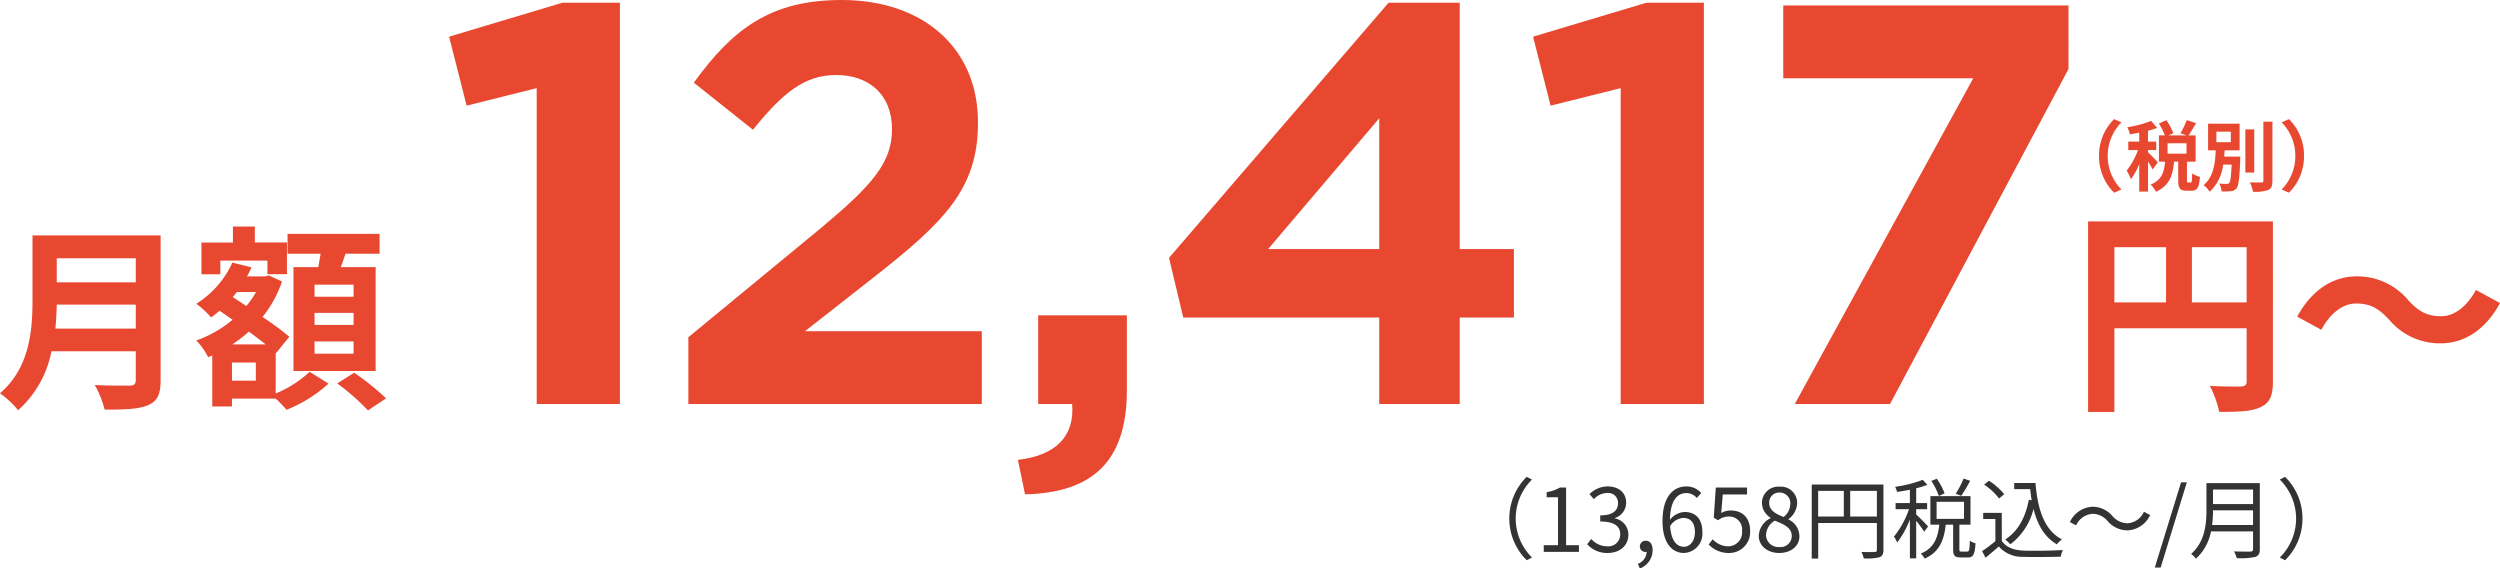 <svg xmlns="http://www.w3.org/2000/svg" width="456.656" height="103.84"><g data-name="グループ 8222"><g data-name="グループ 6995" fill="#e84830"><path data-name="パス 13881" d="M98.036 73.8h15.2V.5h-10.5l-20.7 6.2 3.2 12.6 12.8-3.2Zm27.7 0h53.6V60.5h-32.3l12.5-9.8c12.9-10.1 19.1-16.2 19.1-28.2v-.2c0-13.5-10-22.3-24.9-22.3-13 0-19.9 5.3-27 15.1l10.8 8.6c5.4-6.7 9.4-10 15.2-10 5.9 0 10.2 3.5 10.2 9.9 0 6.1-3.6 10.2-12.8 17.9l-24.4 20.1Zm61.5 16.5c12-.3 18.6-5.7 18.6-19V57.6h-16.2v16.2h6.2c.5 5.8-2.9 9.4-9.9 10.2Zm64.7-16.5h14.7V58h9.9V45.5h-9.9V.5h-13l-40.1 46.6 2.6 10.9h35.8Zm-20.3-28.3 20.3-23.9v23.9Zm64.4 28.3h15.2V.5h-10.5l-20.7 6.2 3.2 12.6 12.8-3.2Zm31.8 0h17.4l32.6-61.2V1h-52.1v13.3h34.7Z"/><path data-name="パス 13883" d="M400.376 55.24V45.16h10v10.08Zm-14.16-10.08h9.44v10.08h-9.44Zm28.96-4.72h-33.76v34.8h4.8V59.96h24.16v9.68c0 .68-.28.92-1.04.96-.8 0-3.4.04-5.68-.12a19.442 19.442 0 0 1 1.72 4.76c3.56 0 5.96-.08 7.56-.88 1.68-.76 2.24-2.08 2.24-4.68Zm21.16 17.88a12.1 12.1 0 0 0 9.44 4.4c4.28 0 8.2-2.4 10.88-7.36l-4.4-2.4c-1.52 2.84-3.8 4.8-6.36 4.8-2.76 0-4.24-1.04-5.96-2.88a12.1 12.1 0 0 0-9.44-4.4c-4.28 0-8.2 2.4-10.88 7.36l4.4 2.4c1.52-2.84 3.8-4.8 6.36-4.8 2.8 0 4.24 1.08 5.96 2.88Z"/><path data-name="パス 13884" d="M383.418 28.48a9.226 9.226 0 0 0 2.758 6.72l1.33-.588A8.7 8.7 0 0 1 385 28.48a8.7 8.7 0 0 1 2.506-6.132l-1.33-.588a9.226 9.226 0 0 0-2.758 6.72Zm10.738 1.176c-.266-.308-1.414-1.526-1.792-1.834v-.406h1.5v-1.554h-1.5v-1.974a14.6 14.6 0 0 0 1.666-.532l-1.106-1.274a20.013 20.013 0 0 1-4.34 1.162 5.771 5.771 0 0 1 .462 1.274 28.81 28.81 0 0 0 1.708-.28v1.624h-2v1.554h1.778a13.681 13.681 0 0 1-2.072 3.752 8.264 8.264 0 0 1 .77 1.582 12.441 12.441 0 0 0 1.526-2.772V35h1.61v-5.46a12.268 12.268 0 0 1 .84 1.414Zm5.236-1.582h-3.456v-1.9h3.458Zm.294 5.264c-.182 0-.21-.042-.21-.462V29.53h1.582v-4.8h-1.288c.406-.588.91-1.428 1.372-2.24l-1.706-.548a15.043 15.043 0 0 1-1.15 2.394l1.092.392h-3.29l.9-.392a10.75 10.75 0 0 0-1.274-2.38l-1.372.6a12.6 12.6 0 0 1 1.092 2.17h-1.082v4.8h1.12c-.154 1.838-.546 3.336-2.636 4.19a4.832 4.832 0 0 1 .97 1.316c2.52-1.132 3.108-3.094 3.304-5.502h.77v3.36c0 1.456.266 1.946 1.512 1.946h.924c1.008 0 1.386-.536 1.526-2.536a4.322 4.322 0 0 1-1.414-.63c-.028 1.458-.084 1.668-.292 1.668Zm5.166-9.282h2.632v1.918h-2.632Zm1.428 4.55.084-1.148h2.73v-4.872h-5.758v4.872h1.4c-.108 2.324-.388 4.842-2.222 6.356a4.374 4.374 0 0 1 1.106 1.218 7.942 7.942 0 0 0 2.464-4.97h1.552c-.1 2.212-.222 3.108-.432 3.346a.5.5 0 0 1-.462.182 11.28 11.28 0 0 1-1.372-.07 3.414 3.414 0 0 1 .42 1.442 10.331 10.331 0 0 0 1.694-.042 1.465 1.465 0 0 0 1.052-.52c.378-.476.532-1.82.672-5.194 0-.2.014-.6.014-.6Zm5.488-4.97h-1.624v7.882h1.624Zm1.668-1.414V33c0 .252-.112.336-.378.336-.294 0-1.19 0-2.1-.028a6.084 6.084 0 0 1 .574 1.722 7.436 7.436 0 0 0 2.784-.32c.574-.266.77-.728.77-1.708v-10.78Zm7.42 6.258a9.226 9.226 0 0 0-2.758-6.72l-1.33.588a8.7 8.7 0 0 1 2.504 6.132 8.7 8.7 0 0 1-2.506 6.132l1.33.588a9.226 9.226 0 0 0 2.758-6.72Z"/><path data-name="パス 13882" d="M10.116 60.028c.144-1.512.216-3.024.252-4.392h14.436v4.392Zm14.688-12.852v4.392H10.368v-4.392ZM29.336 43h-23.4v11.844c0 5.472-.5 12.348-5.94 16.992a16.908 16.908 0 0 1 3.312 3.1 19.365 19.365 0 0 0 6.088-10.768h15.408v5.22c0 .756-.288 1.044-1.152 1.044-.792 0-3.816.036-6.336-.108a18.378 18.378 0 0 1 1.8 4.5c3.708 0 6.228-.072 7.956-.828 1.656-.72 2.264-1.944 2.264-4.536Zm35.248 11.2h-7.128V52h7.128Zm0 5.148h-7.128v-2.2h7.128Zm0 5.256h-7.128v-2.236h7.128ZM53.604 48.8v18.968h15.012V48.8h-6.372c.288-.756.576-1.584.864-2.448h6.228v-3.636H52.524v3.636h6.048c-.144.788-.288 1.648-.436 2.448Zm-13.356-1.192h8.6v2.484h3.568v-5.8h-5.868V41.38h-4v2.92h-5.756v5.8h3.456Zm6.48 21.924h-4.356V66.22h4.356Zm-4.284-6.624a26.174 26.174 0 0 0 3.024-2.34c1.08.828 2.16 1.62 3.06 2.34Zm4.32-9.576A15.386 15.386 0 0 1 45 55.888l-2.484-1.62c.252-.324.5-.612.756-.936Zm3.6 11.088.072.072 2.412-2.992a56.553 56.553 0 0 0-4.9-3.6 20.948 20.948 0 0 0 3.564-6.48L49.1 50.304l-.648.18h-3.344a14.209 14.209 0 0 0 .828-1.656l-3.492-.864a17.312 17.312 0 0 1-6.588 7.528 16.15 16.15 0 0 1 2.7 2.484 16.487 16.487 0 0 0 1.548-1.224l2.376 1.656a21.351 21.351 0 0 1-6.624 3.78 12.357 12.357 0 0 1 2.16 3.06l.756-.324v9.324h3.6v-1.44h7.992a25.393 25.393 0 0 1 1.98 2.052 25.6 25.6 0 0 0 7.668-4.788l-3.456-2.16a20.4 20.4 0 0 1-6.192 3.96Zm11.232 5.616a39.669 39.669 0 0 1 5.616 4.932l3.312-2.2a45.319 45.319 0 0 0-5.832-4.68Z"/></g><path data-name="パス 13885" d="M275.696 94.72a10.63 10.63 0 0 0 3.184 7.616l.96-.5a10.012 10.012 0 0 1-2.976-7.12 10.012 10.012 0 0 1 2.972-7.116l-.96-.5a10.63 10.63 0 0 0-3.18 7.62Zm6.288 6.08h6.432v-1.216h-2.352V89.056h-1.12a7.065 7.065 0 0 1-2.432.848v.928h2.08v8.752h-2.608Zm11.7.208c2.08 0 3.76-1.248 3.76-3.344a3.017 3.017 0 0 0-2.48-2.976v-.064a2.929 2.929 0 0 0 2.072-2.832c0-1.856-1.44-2.944-3.408-2.944a4.7 4.7 0 0 0-3.28 1.408l.784.928a3.424 3.424 0 0 1 2.432-1.136 1.8 1.8 0 0 1 1.988 1.852c0 1.264-.832 2.24-3.248 2.24v1.12c2.7 0 3.648.944 3.648 2.336a2.163 2.163 0 0 1-2.384 2.192 3.877 3.877 0 0 1-2.912-1.34l-.736.96a4.855 4.855 0 0 0 3.76 1.6Zm5.852 2.832a3.56 3.56 0 0 0 2.336-3.34c0-1.072-.464-1.728-1.232-1.728a1.04 1.04 0 0 0-1.1 1.024 1 1 0 0 0 1.068 1.02.656.656 0 0 0 .176-.016 2.4 2.4 0 0 1-1.6 2.176Zm7.936-9.232c1.424 0 2.128 1.008 2.128 2.592 0 1.6-.88 2.672-2 2.672-1.472 0-2.352-1.328-2.528-3.76a3.032 3.032 0 0 1 2.4-1.504Zm.128 6.4a3.522 3.522 0 0 0 3.36-3.808c0-2.448-1.264-3.68-3.248-3.68a3.648 3.648 0 0 0-2.676 1.424c.064-3.648 1.424-4.88 3.024-4.88a2.48 2.48 0 0 1 1.888.9l.8-.912a3.6 3.6 0 0 0-2.736-1.2c-2.272 0-4.336 1.76-4.336 6.352.004 3.868 1.668 5.804 3.924 5.804Zm8.24 0a3.809 3.809 0 0 0 3.84-4.032c0-2.576-1.584-3.728-3.536-3.728a3.411 3.411 0 0 0-1.744.464l.288-3.392h4.432v-1.264h-5.712l-.368 5.5.784.48a3.191 3.191 0 0 1 1.952-.688 2.373 2.373 0 0 1 2.432 2.672 2.535 2.535 0 0 1-2.5 2.768 3.858 3.858 0 0 1-2.872-1.288l-.72.96a4.982 4.982 0 0 0 3.72 1.548Zm9.168 0c2.208 0 3.68-1.328 3.68-3.04a3.422 3.422 0 0 0-1.984-3.068v-.08a3.846 3.846 0 0 0 1.568-2.832 2.966 2.966 0 0 0-3.216-3.088 2.984 2.984 0 0 0-3.22 2.972 3.261 3.261 0 0 0 1.584 2.7v.08a3.757 3.757 0 0 0-2.16 3.232c.004 1.816 1.588 3.124 3.748 3.124Zm.8-6.576c-1.376-.544-2.64-1.152-2.64-2.56a1.806 1.806 0 0 1 1.872-1.9 1.944 1.944 0 0 1 1.984 2.1 3.146 3.146 0 0 1-1.216 2.36Zm-.772 5.488a2.249 2.249 0 0 1-2.448-2.16 3.188 3.188 0 0 1 1.6-2.656c1.664.672 3.1 1.264 3.1 2.832a2.032 2.032 0 0 1-2.252 1.984Zm12.928-5.568v-4.688h4.872v4.688Zm-5.856-4.688h4.688v4.688h-4.688Zm11.928-1.152h-13.1v13.52h1.184v-6.5h10.716v4.9c0 .3-.112.4-.4.4-.3.016-1.344.032-2.432-.016a5.116 5.116 0 0 1 .444 1.184 10.075 10.075 0 0 0 2.848-.208c.54-.208.74-.592.74-1.36Zm14.64-1.1a16.845 16.845 0 0 1-1.44 2.764l.992.4a27.154 27.154 0 0 0 1.648-2.752Zm-3.472 2.7a11.844 11.844 0 0 0-1.428-2.672l-.992.416a12.245 12.245 0 0 1 1.376 2.752Zm-3.012 6.064c-.32-.368-1.68-1.776-2.176-2.192v-.976h2v-1.12h-2v-2.7a13.266 13.266 0 0 0 2.032-.64l-.832-.9a23.43 23.43 0 0 1-5.056 1.28 4.479 4.479 0 0 1 .368.928c.736-.112 1.552-.24 2.336-.4v2.432h-2.608v1.12h2.448a16.523 16.523 0 0 1-2.752 5.008 5.5 5.5 0 0 1 .592 1.084 17 17 0 0 0 2.32-4.188v7.072h1.152v-6.848a18.324 18.324 0 0 1 1.456 1.984Zm1.552-4.512h5.008v3.12h-5.008Zm4.56 9.088c-.352 0-.4-.064-.4-.464V95.84h2.032v-5.216h-7.328v5.216h1.628c-.252 2.272-.892 4.272-3.388 5.28a3.759 3.759 0 0 1 .72.912c2.768-1.216 3.552-3.504 3.84-6.192h1.36v4.448c0 1.184.256 1.536 1.36 1.536h1.36c.944 0 1.248-.544 1.36-2.592a2.948 2.948 0 0 1-1.04-.48c-.032 1.744-.112 2-.448 2Zm9.616-12.528v1.12h2.916c.08.7.16 1.376.272 2.032l-.512-.08c-.64 3.264-1.984 5.76-4.32 7.248a6.978 6.978 0 0 1 .928.88 11.432 11.432 0 0 0 4.24-6.48c.72 2.912 2.016 5.168 4.256 6.48a5.517 5.517 0 0 1 .944-.9c-3.2-1.648-4.448-5.424-4.832-10.3Zm-1.824 2.048a12.175 12.175 0 0 0-2.784-2.464l-.88.72a11.039 11.039 0 0 1 2.72 2.528Zm-.448 3.408h-3.392v1.12h2.224v4.048a26.717 26.717 0 0 1-2.432 1.824l.64 1.2a78.524 78.524 0 0 0 2.416-2.048 5.7 5.7 0 0 0 4.532 1.888c1.76.064 5.04.032 6.784-.032a5.414 5.414 0 0 1 .384-1.216c-1.872.128-5.424.176-7.168.112-1.84-.08-3.232-.624-3.984-1.792Zm19.328 1.488a4.8 4.8 0 0 0 3.6 1.712 4.779 4.779 0 0 0 4.176-2.8l-1.136-.608a3.53 3.53 0 0 1-3.024 2.112 3.694 3.694 0 0 1-2.72-1.312 4.8 4.8 0 0 0-3.6-1.712 4.779 4.779 0 0 0-4.176 2.8l1.136.608a3.529 3.529 0 0 1 3.024-2.112 3.667 3.667 0 0 1 2.72 1.312Zm8.624 8.5h1.072l4.784-15.568H398.4Zm10.464-7.768a20.088 20.088 0 0 0 .172-2.684h7.312V95.9Zm7.488-6.48v2.66h-7.316v-2.656Zm1.232-1.168h-9.748v4.9c0 2.544-.256 5.792-2.8 8.032a4.5 4.5 0 0 1 .88.864 9.025 9.025 0 0 0 2.752-4.976h7.68v3.2c0 .352-.128.464-.5.48-.368 0-1.648.016-2.976-.032a5.675 5.675 0 0 1 .5 1.232 12.866 12.866 0 0 0 3.38-.224c.592-.192.832-.608.832-1.44Zm7.792 6.468a10.63 10.63 0 0 0-3.184-7.62l-.96.5a10.012 10.012 0 0 1 2.976 7.12 10.012 10.012 0 0 1-2.972 7.12l.96.5a10.63 10.63 0 0 0 3.18-7.62Z" fill="#333"/></g></svg>